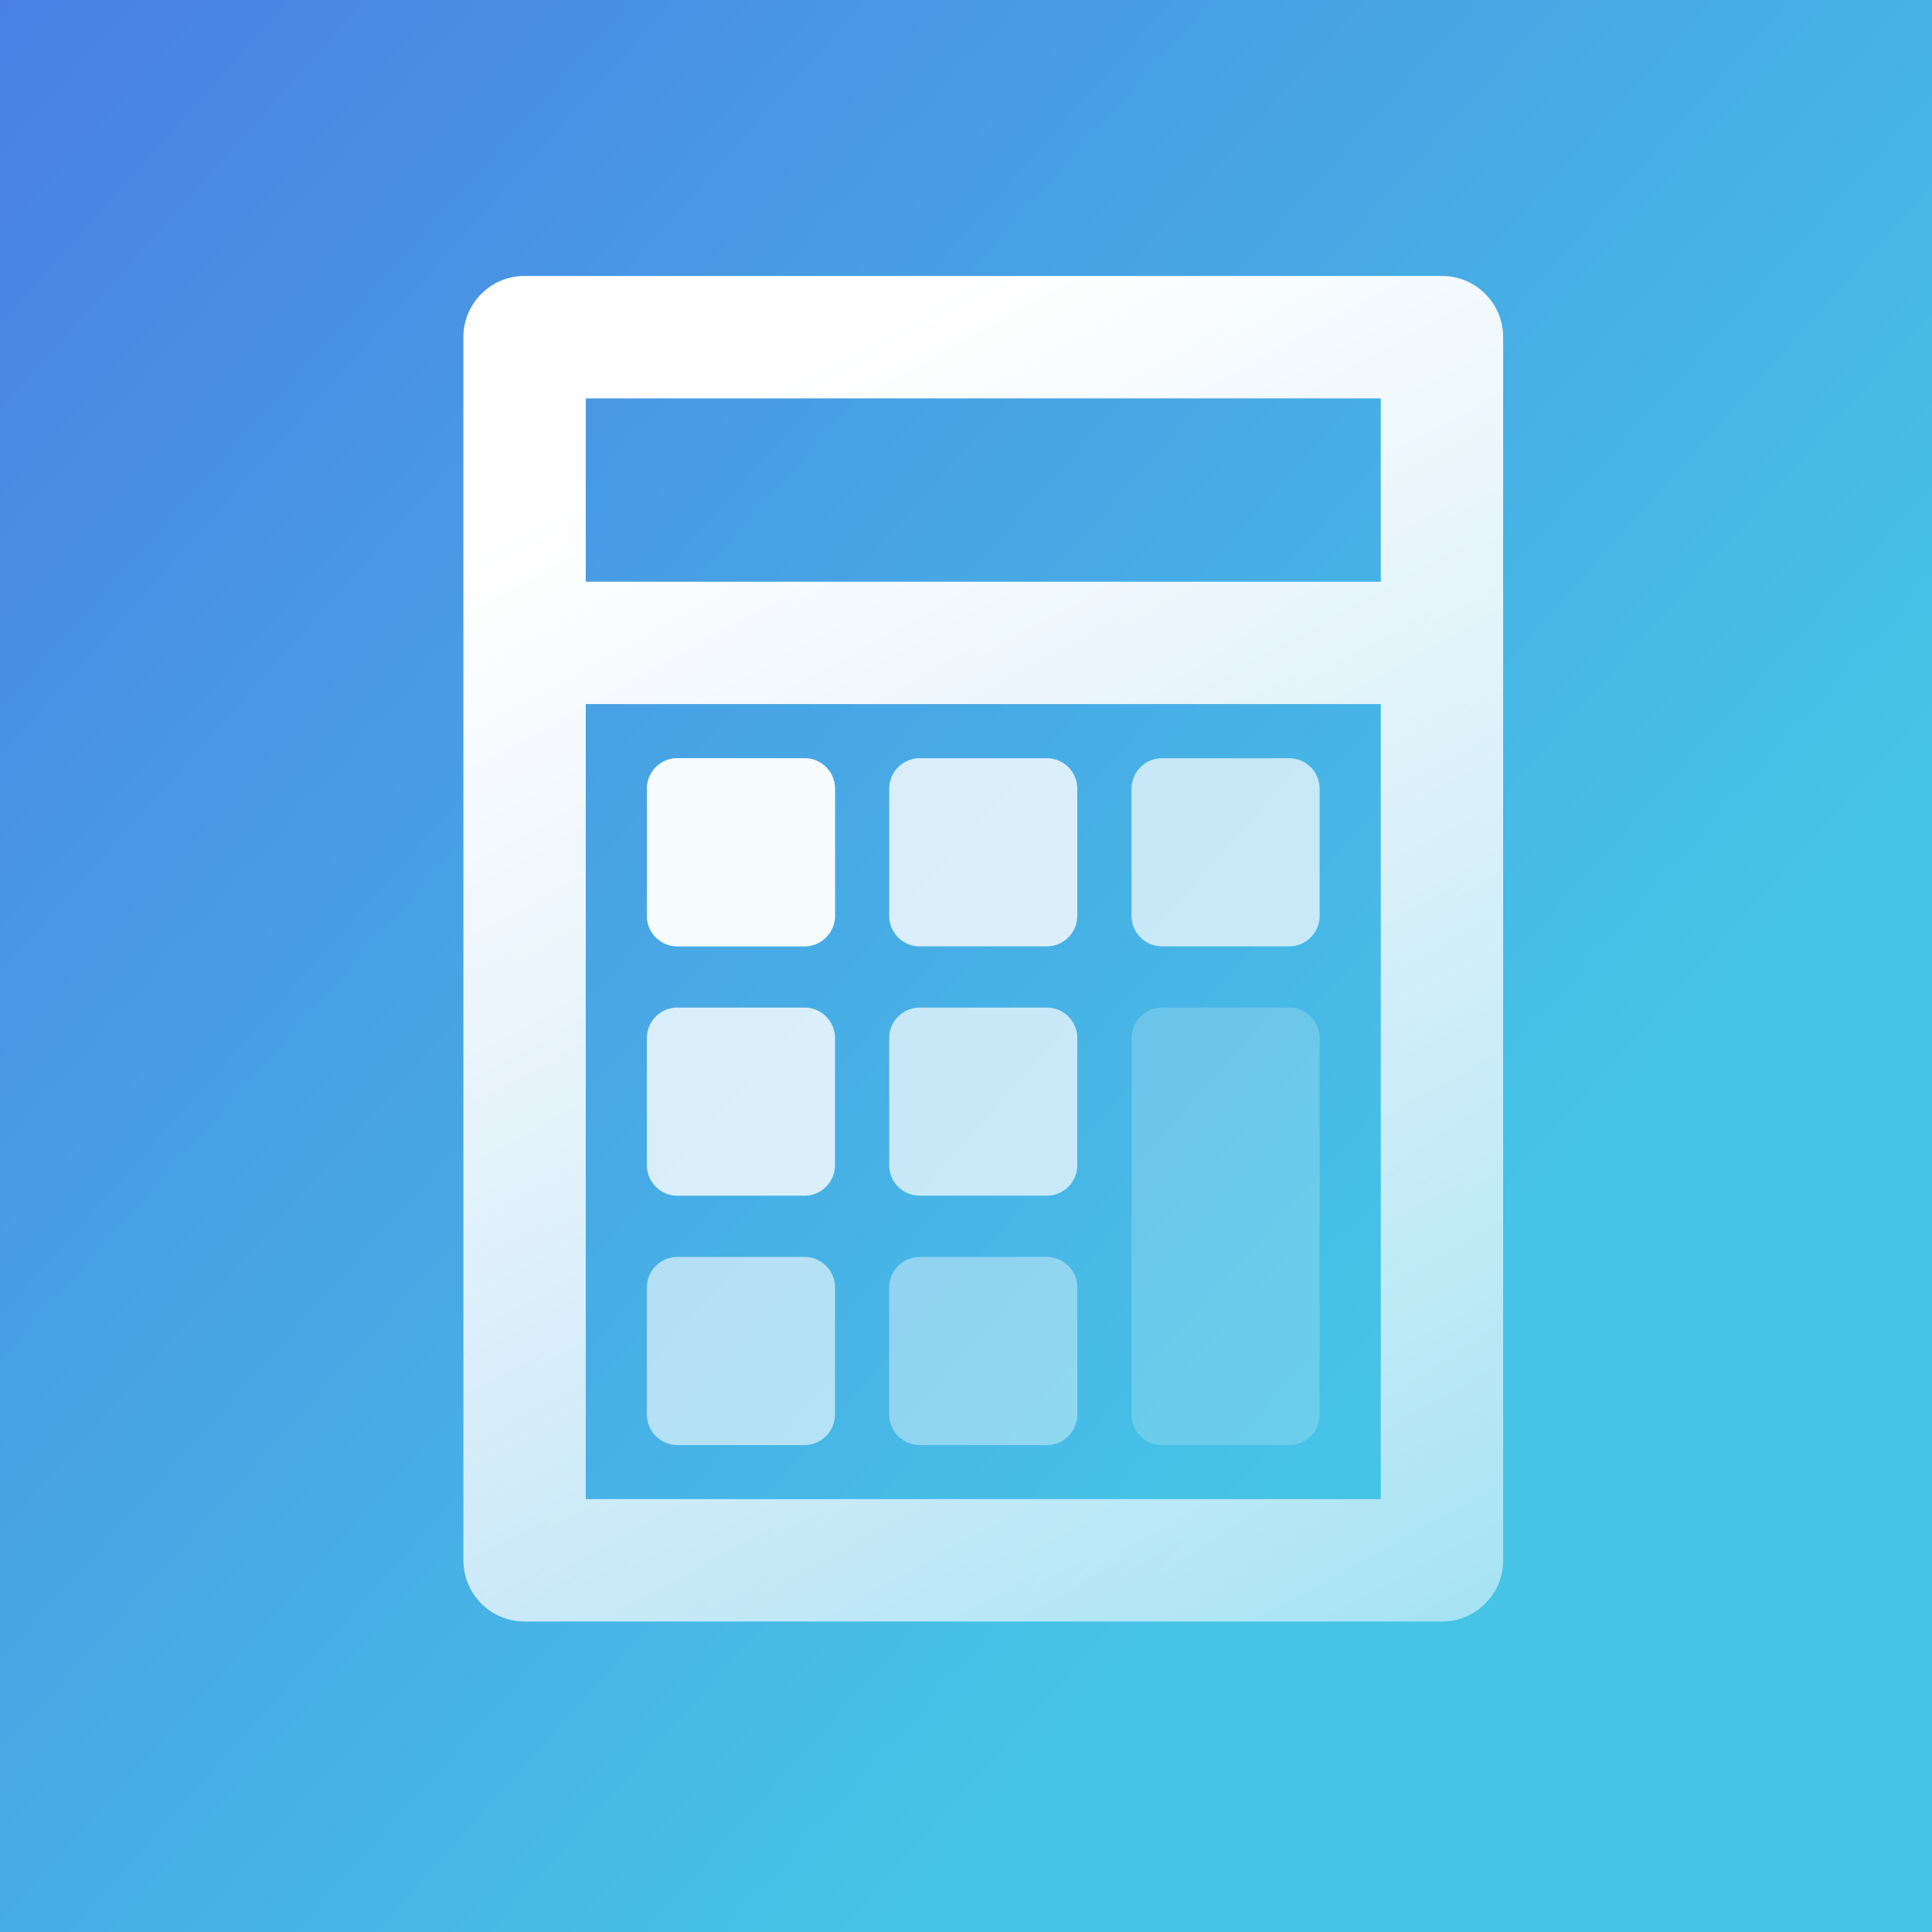 <svg width="56" height="56" fill="none" xmlns="http://www.w3.org/2000/svg"><path fill="url(#paint0_linear)" d="M0 0h56v56H0z"/><path d="M41.797 8H15.205c-.979 0-1.772.794-1.772 1.773v35.454c0 .979.794 1.773 1.772 1.773h26.592c.979 0 1.772-.794 1.772-1.773V9.773c0-.979-.793-1.773-1.773-1.773zm-1.774 3.545v5.318H16.978v-5.318h23.045zm-23.045 31.91V20.408h23.045v23.045H16.978v.002z" fill="url(#paint1_linear)"/><path d="M23.316 21.977h-3.68a.887.887 0 0 0-.886.886v3.682c0 .49.398.886.886.886h3.68c.49 0 .887-.397.887-.886v-3.682a.884.884 0 0 0-.887-.886z" fill="#fff" fill-opacity=".9"/><g filter="url(#filter0_f)"><path d="M23.316 21.977h-3.68a.887.887 0 0 0-.886.886v3.682c0 .49.398.886.886.886h3.68c.49 0 .887-.397.887-.886v-3.682a.884.884 0 0 0-.887-.886z" fill="#fff" fill-opacity=".5"/></g><path d="M30.34 21.977h-3.68a.887.887 0 0 0-.886.886v3.682c0 .49.397.886.886.886h3.68c.49 0 .886-.397.886-.886v-3.682a.885.885 0 0 0-.886-.886z" fill="#fff" fill-opacity=".8"/><path d="M37.364 21.977h-3.68a.886.886 0 0 0-.886.886v3.682c0 .49.397.886.886.886h3.68c.49 0 .886-.397.886-.886v-3.682a.885.885 0 0 0-.886-.886z" fill="#fff" fill-opacity=".7"/><path d="M23.316 29.205h-3.68a.886.886 0 0 0-.886.885v3.683c0 .49.398.885.886.885h3.68c.49 0 .887-.397.887-.885V30.09a.883.883 0 0 0-.887-.885z" fill="#fff" fill-opacity=".8"/><path d="M30.34 29.205h-3.68a.886.886 0 0 0-.886.885v3.683c0 .49.397.885.886.885h3.68c.49 0 .886-.397.886-.885V30.09a.884.884 0 0 0-.886-.885z" fill="#fff" fill-opacity=".7"/><path d="M23.316 36.433h-3.68a.886.886 0 0 0-.886.884V41c0 .491.398.886.886.886h3.68c.49 0 .887-.397.887-.886v-3.683a.883.883 0 0 0-.887-.884z" fill="#fff" fill-opacity=".6"/><path d="M30.34 36.433h-3.68a.886.886 0 0 0-.886.884V41c0 .491.397.886.886.886h3.68c.49 0 .886-.397.886-.886v-3.683a.884.884 0 0 0-.886-.884z" fill="#fff" fill-opacity=".4"/><path d="M37.364 29.205h-3.68a.885.885 0 0 0-.886.885V41c0 .491.397.886.886.886h3.68c.49 0 .886-.397.886-.886V30.09a.885.885 0 0 0-.886-.885z" fill="#fff" fill-opacity=".2"/><g filter="url(#filter1_f)"><path d="M41.797 8H15.205c-.979 0-1.772.794-1.772 1.773v35.454c0 .979.794 1.773 1.772 1.773h26.592c.979 0 1.772-.794 1.772-1.773V9.773c0-.979-.793-1.773-1.773-1.773zm-1.774 3.545v5.318H16.978v-5.318h23.045zm-23.045 31.91V20.408h23.045v23.045H16.978v.002z" fill="url(#paint2_linear)" fill-opacity=".4"/></g><defs><filter id="filter0_f" x="16.75" y="19.977" width="9.453" height="9.455" filterUnits="userSpaceOnUse" color-interpolation-filters="sRGB"><feFlood flood-opacity="0" result="BackgroundImageFix"/><feBlend in="SourceGraphic" in2="BackgroundImageFix" result="shape"/><feGaussianBlur stdDeviation="1" result="effect1_foregroundBlur"/></filter><filter id="filter1_f" x="9.433" y="4" width="38.136" height="47" filterUnits="userSpaceOnUse" color-interpolation-filters="sRGB"><feFlood flood-opacity="0" result="BackgroundImageFix"/><feBlend in="SourceGraphic" in2="BackgroundImageFix" result="shape"/><feGaussianBlur stdDeviation="2" result="effect1_foregroundBlur"/></filter><linearGradient id="paint0_linear" x1="61.121" y1="16.527" x2="18.835" y2="-21.143" gradientUnits="userSpaceOnUse"><stop stop-color="#46C4E6"/><stop offset="1" stop-color="#4A80E4"/></linearGradient><linearGradient id="paint1_linear" x1="28.501" y1="8" x2="66" y2="76" gradientUnits="userSpaceOnUse"><stop stop-color="#fff"/><stop offset="1" stop-color="#fff" stop-opacity="0"/></linearGradient><linearGradient id="paint2_linear" x1="15" y1="8" x2="49.5" y2="59.5" gradientUnits="userSpaceOnUse"><stop stop-color="#fff"/><stop offset="1" stop-color="#fff" stop-opacity="0"/></linearGradient></defs></svg>